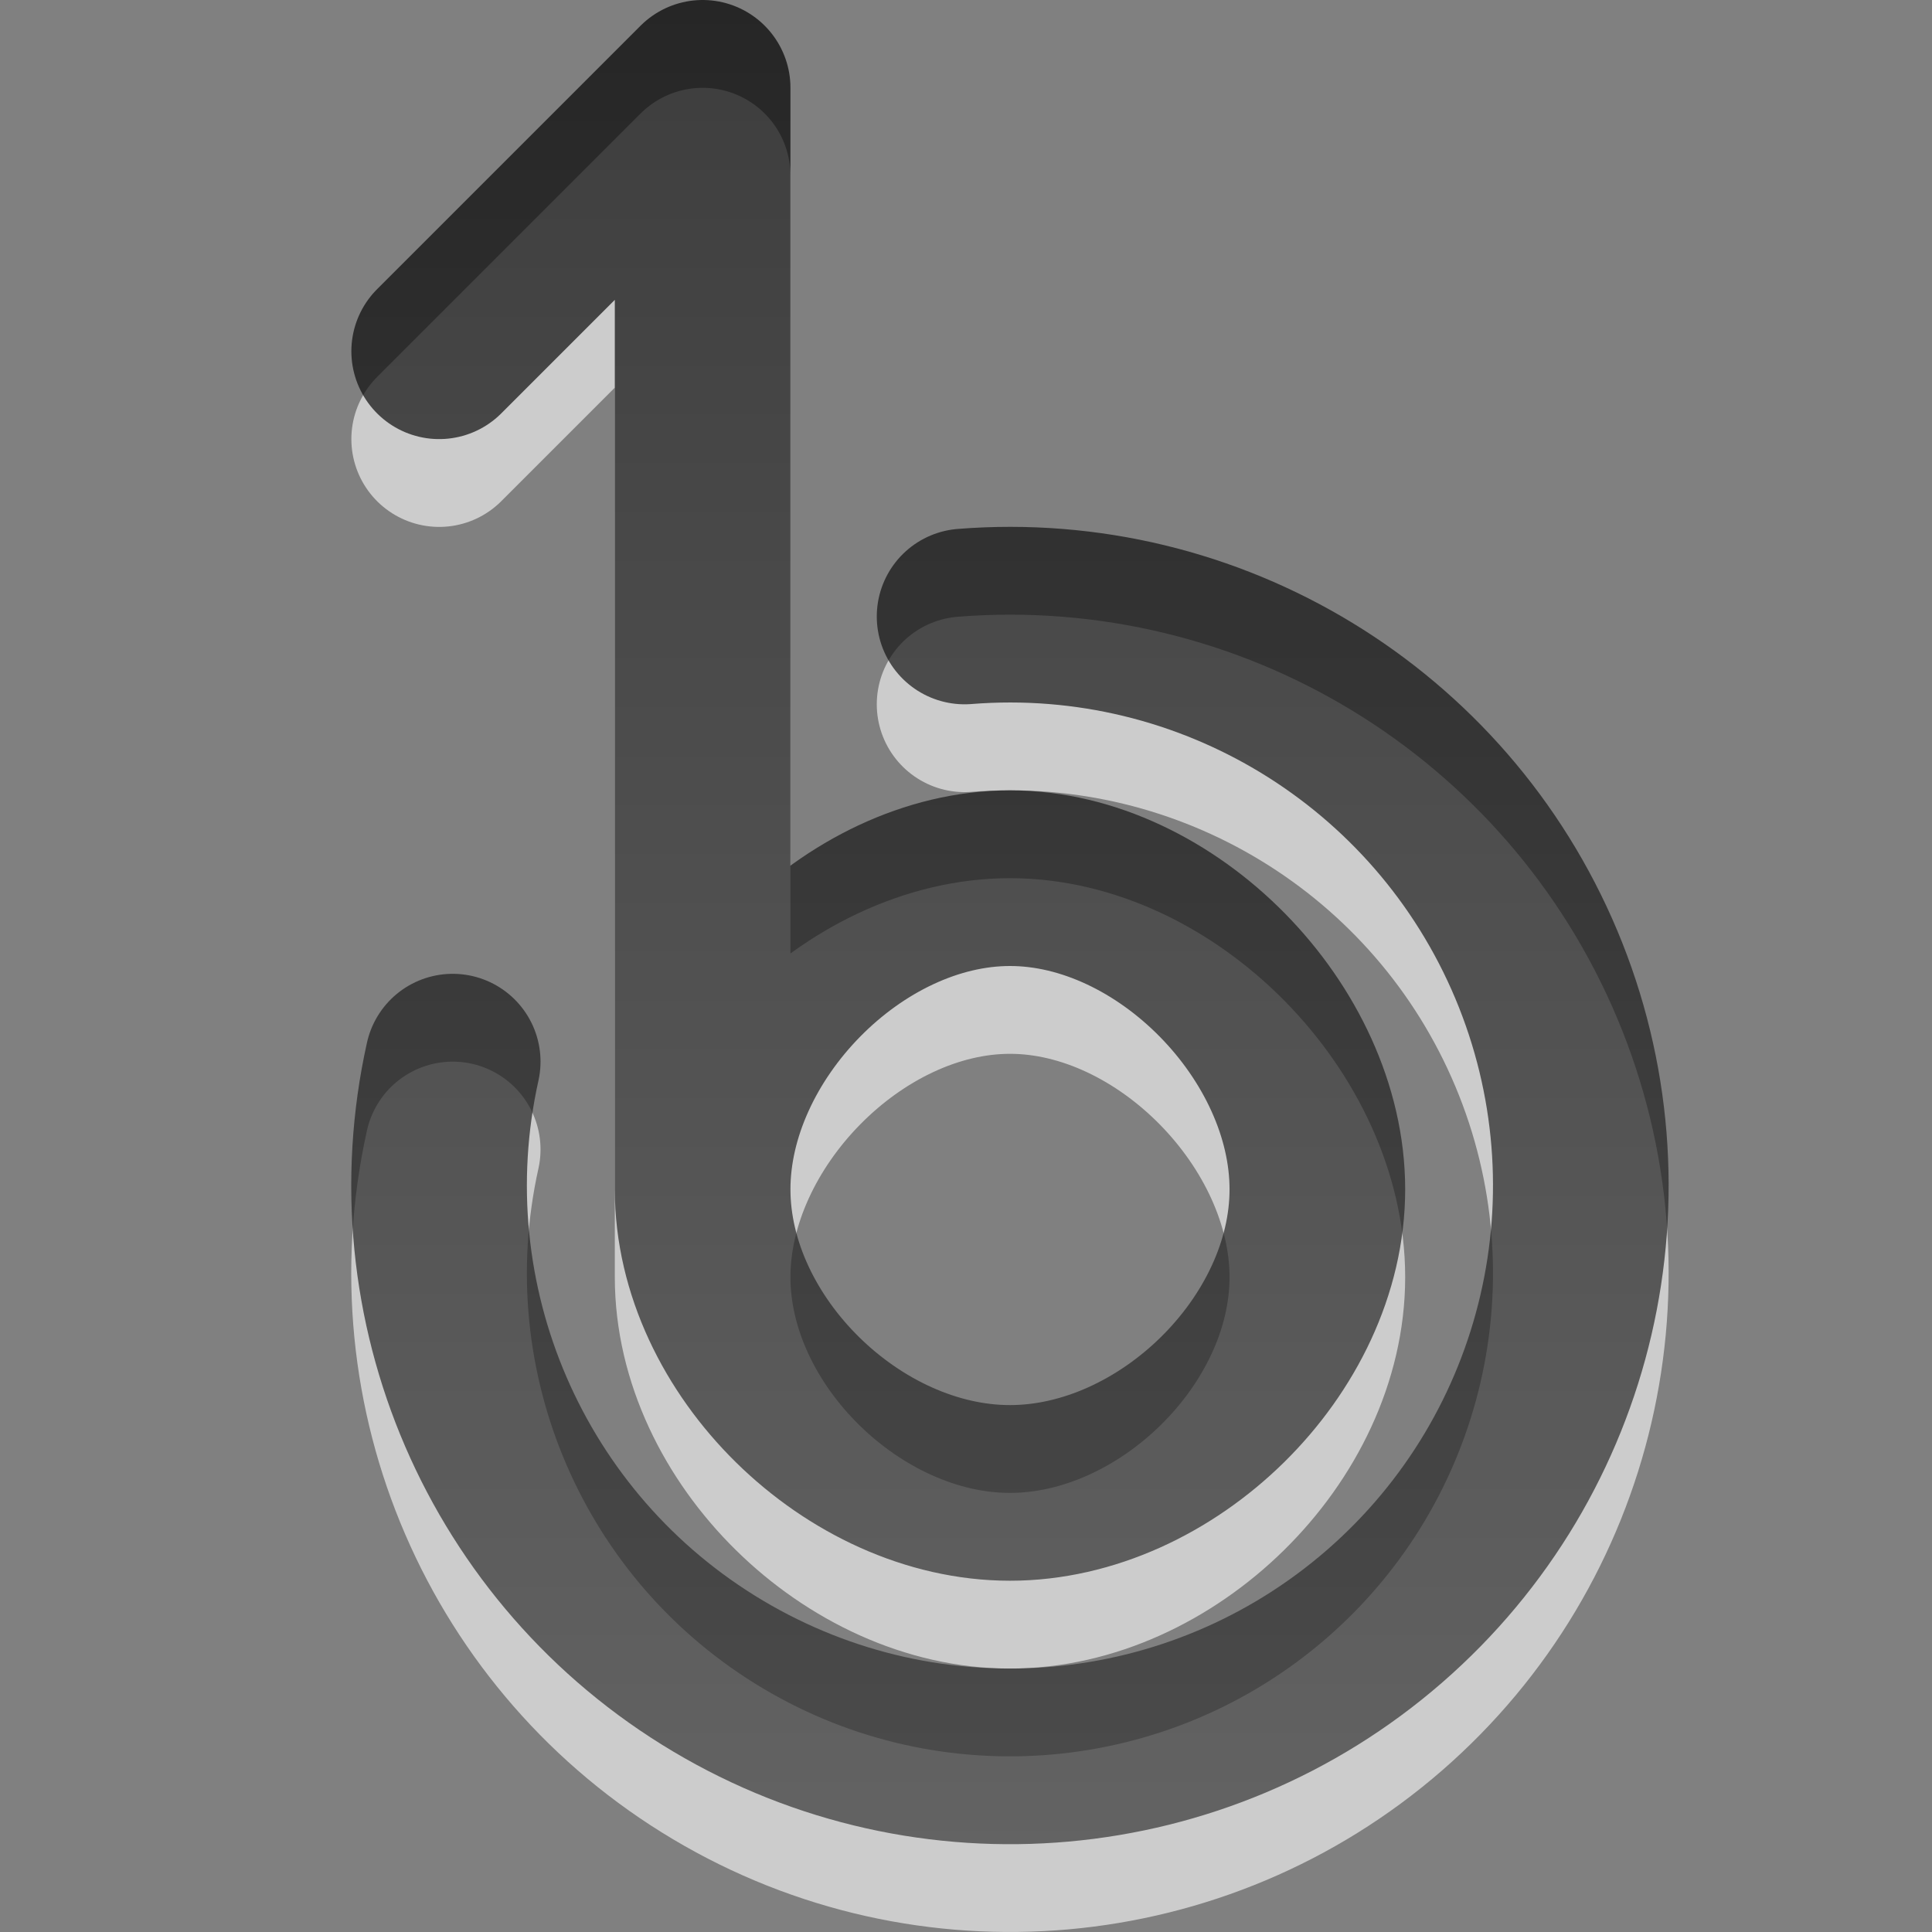 <?xml version="1.0" encoding="UTF-8" standalone="no"?>
<!-- Created with Inkscape (http://www.inkscape.org/) -->
<svg
   xmlns:svg="http://www.w3.org/2000/svg"
   xmlns="http://www.w3.org/2000/svg"
   xmlns:xlink="http://www.w3.org/1999/xlink"
   version="1.0"
   width="22"
   height="22"
   id="svg3215">
  <rect width="100%" height="100%" fill="#808080" stroke="none"/>
  <defs
     id="defs3217">
    <linearGradient
       id="linearGradient3587-6-5">
      <stop
         id="stop3589-9-2"
         style="stop-color:#000000;stop-opacity:1"
         offset="0" />
      <stop
         id="stop3591-7-4"
         style="stop-color:#363636;stop-opacity:1"
         offset="1" />
    </linearGradient>
    <linearGradient
       x1="10.379"
       y1="0.8"
       x2="10.379"
       y2="17.604"
       id="linearGradient3196"
       xlink:href="#linearGradient3587-6-5"
       gradientUnits="userSpaceOnUse"
       gradientTransform="matrix(1.25,0,0,1.25,-0.999,-1)" />
  </defs>
  <g
     id="layer1">
    <path
       d="M 5.001,5 L 8.001,2 L 8.001,14.542 C 8.001,12.76 9.718,11 11.501,11 C 13.283,11 15.001,12.76 15.001,14.543 C 15.001,16.325 13.283,18 11.501,18 C 9.718,18 8.001,16.325 8.001,14.543 M 10.984,8.02 C 13.782,7.797 16.407,9.395 17.494,11.983 C 18.58,14.57 17.884,17.563 15.766,19.405 C 13.648,21.246 10.587,21.521 8.176,20.085 C 5.764,18.65 4.546,15.828 5.155,13.089"
       id="path3198"
       style="opacity:0.6;fill:none;stroke:#ffffff;stroke-width:2;stroke-linecap:round;stroke-linejoin:round;stroke-miterlimit:10;stroke-dasharray:none;stroke-opacity:1" />
    <path
       d="M 5.001,4 L 8.001,1 L 8.001,13.543 C 8.001,11.76 9.718,10 11.501,10 C 13.283,10 15.001,11.761 15.001,13.543 C 15.001,15.325 13.283,17 11.501,17 C 9.718,17 8.001,15.325 8.001,13.543 M 10.984,7.02 C 13.782,6.797 16.407,8.395 17.494,10.983 C 18.58,13.571 17.884,16.563 15.766,18.405 C 13.648,20.247 10.587,20.521 8.176,19.085 C 5.764,17.65 4.546,14.828 5.155,12.089"
       id="path5"
       style="opacity:0.7;fill:none;stroke:url(#linearGradient3196);stroke-width:2;stroke-linecap:round;stroke-linejoin:round;stroke-miterlimit:10;stroke-dasharray:none;stroke-opacity:1" />
  </g>
</svg>
